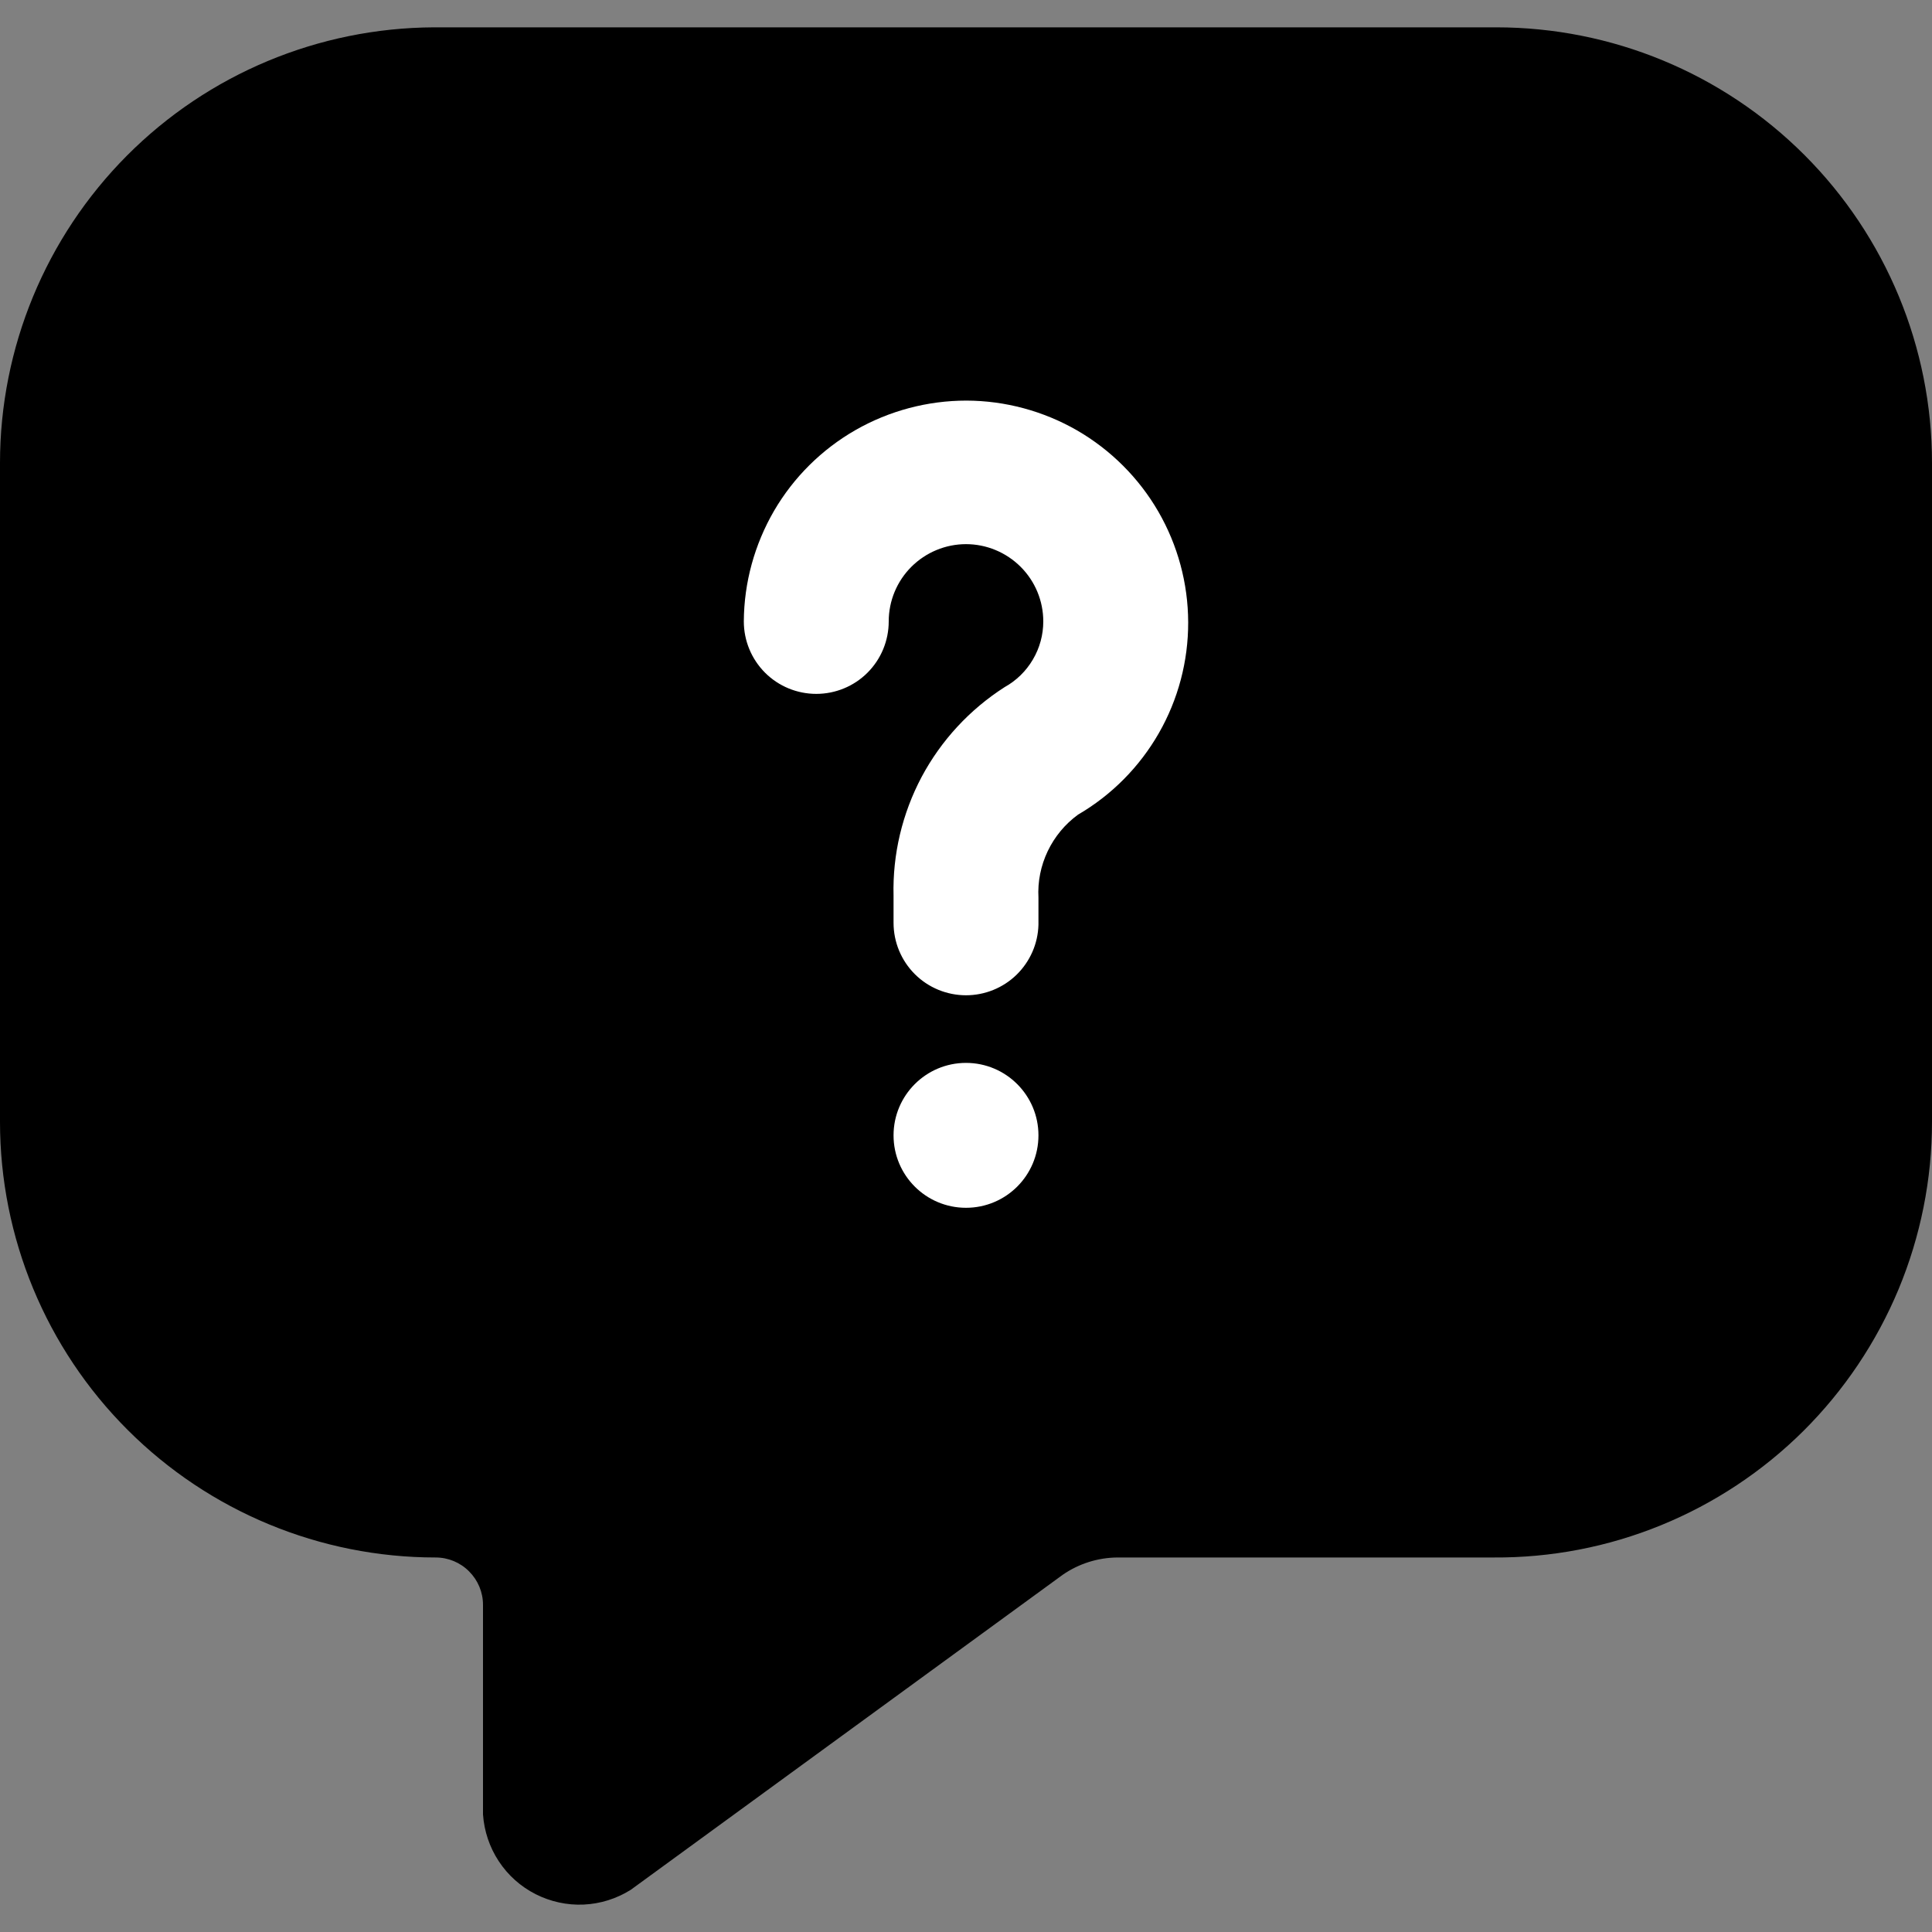 <svg viewBox="0 0 20 20" fill="none" xmlns="http://www.w3.org/2000/svg">
<rect x="0" y="0" width="20" height="20" fill="#808080" stroke="none"/>
<path d="M15.49 0.283H4.49C3.297 0.289 2.155 0.766 1.314 1.611C0.472 2.457 -1.17271e-05 3.601 2.18337e-10 4.793V11.613C2.18336e-10 12.809 0.475 13.957 1.321 14.802C2.167 15.648 3.314 16.123 4.51 16.123C4.64 16.123 4.765 16.175 4.856 16.267C4.948 16.359 5 16.483 5 16.613V18.783C5.012 18.956 5.068 19.123 5.163 19.267C5.258 19.412 5.389 19.529 5.544 19.608C5.698 19.686 5.87 19.724 6.043 19.716C6.216 19.708 6.383 19.655 6.53 19.563L11 16.303C11.167 16.187 11.366 16.124 11.57 16.123H15.46C16.055 16.127 16.645 16.014 17.195 15.789C17.746 15.564 18.247 15.232 18.669 14.813C19.09 14.394 19.425 13.895 19.654 13.346C19.882 12.797 20 12.208 20 11.613V4.793C20 3.597 19.525 2.45 18.679 1.604C17.833 0.758 16.686 0.283 15.49 0.283Z" fill="currentColor"/>
<path d="M10 10.303C9.801 10.303 9.61 10.224 9.47 10.084C9.329 9.943 9.25 9.752 9.25 9.553V9.273C9.239 8.845 9.34 8.421 9.541 8.042C9.743 7.664 10.039 7.344 10.4 7.113C10.521 7.046 10.622 6.947 10.692 6.828C10.763 6.708 10.8 6.572 10.8 6.433C10.8 6.221 10.716 6.018 10.566 5.868C10.416 5.718 10.212 5.633 10 5.633C9.788 5.633 9.584 5.718 9.434 5.868C9.284 6.018 9.2 6.221 9.2 6.433C9.2 6.632 9.121 6.823 8.98 6.964C8.84 7.104 8.649 7.183 8.45 7.183C8.251 7.183 8.06 7.104 7.92 6.964C7.779 6.823 7.7 6.632 7.7 6.433C7.702 6.031 7.811 5.636 8.013 5.288C8.216 4.94 8.507 4.652 8.856 4.452C9.206 4.252 9.602 4.147 10.004 4.147C10.407 4.148 10.802 4.255 11.151 4.456C11.499 4.658 11.789 4.947 11.991 5.296C12.192 5.644 12.299 6.039 12.3 6.442C12.301 6.845 12.196 7.241 11.996 7.59C11.796 7.939 11.508 8.23 11.16 8.433C11.025 8.531 10.918 8.661 10.846 8.811C10.774 8.962 10.741 9.127 10.75 9.293V9.573C10.745 9.769 10.663 9.954 10.523 10.091C10.383 10.227 10.195 10.303 10 10.303Z" fill="white"/>
<path d="M10 12.503C10.414 12.503 10.75 12.168 10.75 11.753C10.75 11.339 10.414 11.003 10 11.003C9.586 11.003 9.25 11.339 9.25 11.753C9.25 12.168 9.586 12.503 10 12.503Z" fill="white"/>
</svg>

